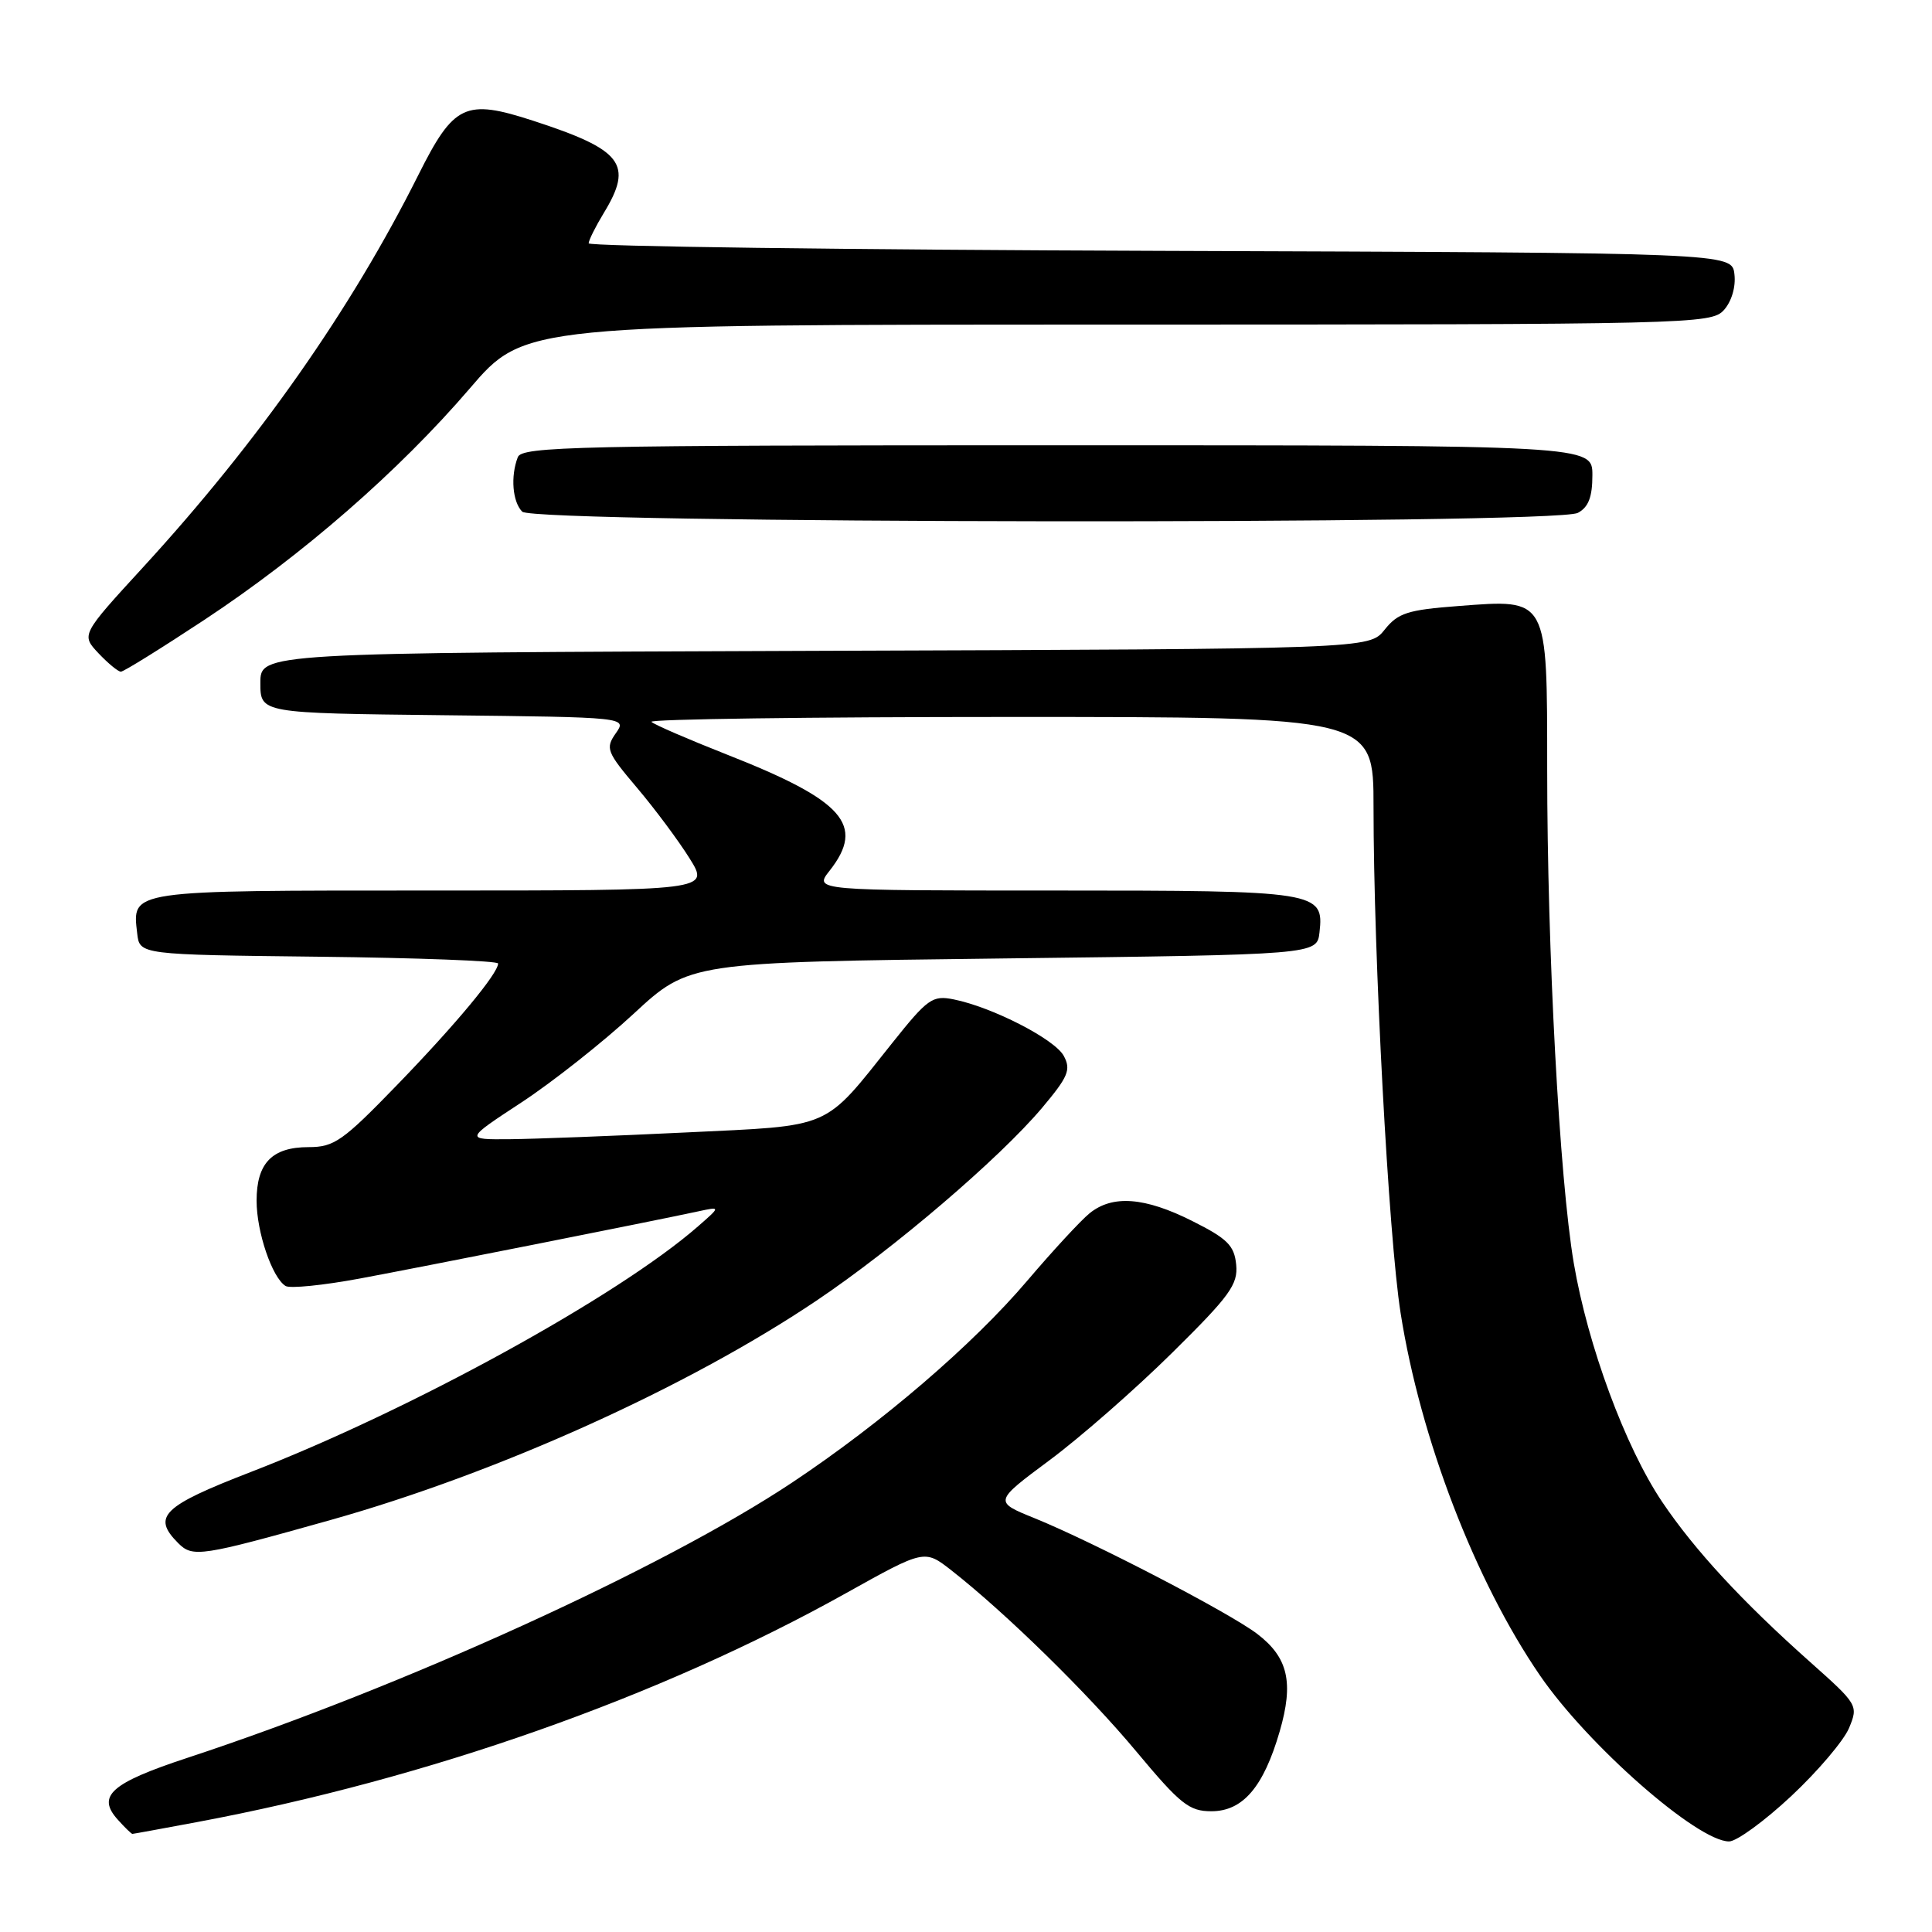 <?xml version="1.0" encoding="UTF-8" standalone="no"?>
<!DOCTYPE svg PUBLIC "-//W3C//DTD SVG 1.1//EN" "http://www.w3.org/Graphics/SVG/1.1/DTD/svg11.dtd" >
<svg xmlns="http://www.w3.org/2000/svg" xmlns:xlink="http://www.w3.org/1999/xlink" version="1.1" viewBox="0 0 256 256">
 <g >
 <path fill="currentColor"
d=" M 237.34 238.00 C 240.87 234.70 244.32 230.63 245.01 228.97 C 246.25 225.98 246.17 225.85 239.88 220.25 C 230.83 212.20 224.52 205.36 220.24 199.00 C 215.36 191.74 210.39 178.30 208.53 167.35 C 206.64 156.16 205.01 126.03 205.01 101.90 C 205.00 79.04 205.19 79.39 193.26 80.30 C 186.51 80.81 185.24 81.22 183.47 83.44 C 181.44 85.99 181.44 85.99 107.97 86.24 C 34.50 86.50 34.50 86.50 34.50 90.50 C 34.50 94.50 34.50 94.50 58.79 94.77 C 83.09 95.04 83.09 95.04 81.59 97.17 C 80.20 99.16 80.38 99.63 84.42 104.40 C 86.79 107.20 89.92 111.41 91.38 113.75 C 94.03 118.00 94.03 118.00 57.13 118.00 C 16.89 118.00 17.51 117.91 18.18 123.69 C 18.50 126.50 18.50 126.50 42.25 126.77 C 55.31 126.92 66.00 127.32 66.00 127.67 C 66.00 128.99 60.36 135.77 52.63 143.75 C 45.42 151.20 44.28 152.00 40.89 152.00 C 36.05 152.00 34.00 154.12 34.00 159.10 C 34.00 163.25 36.06 169.30 37.84 170.40 C 38.42 170.76 42.85 170.31 47.69 169.41 C 56.18 167.83 86.41 161.83 92.53 160.51 C 95.50 159.87 95.50 159.87 92.50 162.49 C 81.93 171.74 54.44 186.84 33.25 195.04 C 21.51 199.58 20.10 200.96 23.62 204.48 C 25.54 206.40 26.61 206.24 43.80 201.41 C 65.94 195.18 91.14 183.81 108.19 172.34 C 118.47 165.43 132.40 153.52 138.06 146.82 C 141.54 142.68 141.94 141.75 140.96 139.92 C 139.77 137.70 131.49 133.45 126.35 132.42 C 123.56 131.86 122.91 132.33 118.26 138.16 C 108.98 149.79 110.54 149.11 90.81 150.06 C 81.29 150.52 70.82 150.92 67.55 150.95 C 61.59 151.00 61.59 151.00 69.09 146.08 C 73.22 143.37 79.91 138.08 83.96 134.33 C 91.34 127.50 91.34 127.50 132.92 127.00 C 174.50 126.50 174.50 126.50 174.84 123.55 C 175.45 118.12 174.70 118.00 139.74 118.00 C 107.85 118.00 107.85 118.00 109.93 115.37 C 114.68 109.32 111.82 106.08 96.36 100.00 C 91.19 97.96 86.67 96.01 86.32 95.65 C 85.96 95.29 107.34 95.00 133.83 95.00 C 182.00 95.00 182.00 95.00 182.00 106.92 C 182.00 126.66 183.99 163.88 185.59 174.00 C 188.21 190.62 195.46 209.48 204.05 222.00 C 210.39 231.25 224.92 244.00 229.11 244.00 C 230.11 244.00 233.81 241.30 237.34 238.00 Z  M 26.14 241.43 C 56.68 235.71 87.50 224.84 112.07 211.12 C 122.50 205.30 122.50 205.30 126.04 208.06 C 133.23 213.69 144.12 224.35 150.55 232.06 C 156.40 239.07 157.56 240.00 160.51 240.00 C 164.68 240.00 167.42 236.80 169.56 229.44 C 171.45 222.94 170.69 219.63 166.59 216.50 C 162.90 213.69 144.98 204.38 137.09 201.17 C 131.68 198.98 131.68 198.98 139.09 193.47 C 143.17 190.44 150.46 184.05 155.30 179.27 C 162.96 171.71 164.06 170.20 163.80 167.57 C 163.55 165.03 162.64 164.13 158.00 161.80 C 151.68 158.62 147.41 158.30 144.37 160.77 C 143.20 161.72 139.48 165.75 136.11 169.71 C 128.90 178.19 116.89 188.50 105.00 196.42 C 87.99 207.75 53.32 223.54 24.84 232.92 C 14.67 236.27 12.76 237.98 15.63 241.14 C 16.55 242.17 17.42 243.00 17.54 243.00 C 17.67 243.00 21.54 242.29 26.14 241.43 Z  M 27.10 82.12 C 40.17 73.48 52.86 62.41 62.24 51.48 C 69.50 43.01 69.50 43.01 148.10 43.01 C 224.20 43.00 226.74 42.94 228.42 41.09 C 229.44 39.96 230.02 38.02 229.82 36.34 C 229.50 33.50 229.50 33.50 153.75 33.24 C 112.09 33.10 78.00 32.65 78.00 32.24 C 78.01 31.83 78.91 30.03 80.00 28.23 C 83.95 21.75 82.51 19.86 70.65 16.00 C 61.64 13.07 60.14 13.78 55.42 23.21 C 46.53 40.98 34.25 58.49 19.00 75.12 C 10.75 84.11 10.75 84.11 13.05 86.56 C 14.32 87.90 15.65 89.00 16.02 89.00 C 16.39 89.00 21.37 85.90 27.10 82.12 Z  M 209.07 67.96 C 210.48 67.21 211.00 65.86 211.00 62.96 C 211.00 59.00 211.00 59.00 140.11 59.00 C 76.38 59.00 69.15 59.16 68.61 60.58 C 67.63 63.13 67.91 66.51 69.20 67.80 C 70.79 69.39 206.11 69.55 209.07 67.96 Z "/>
</g>
</svg>